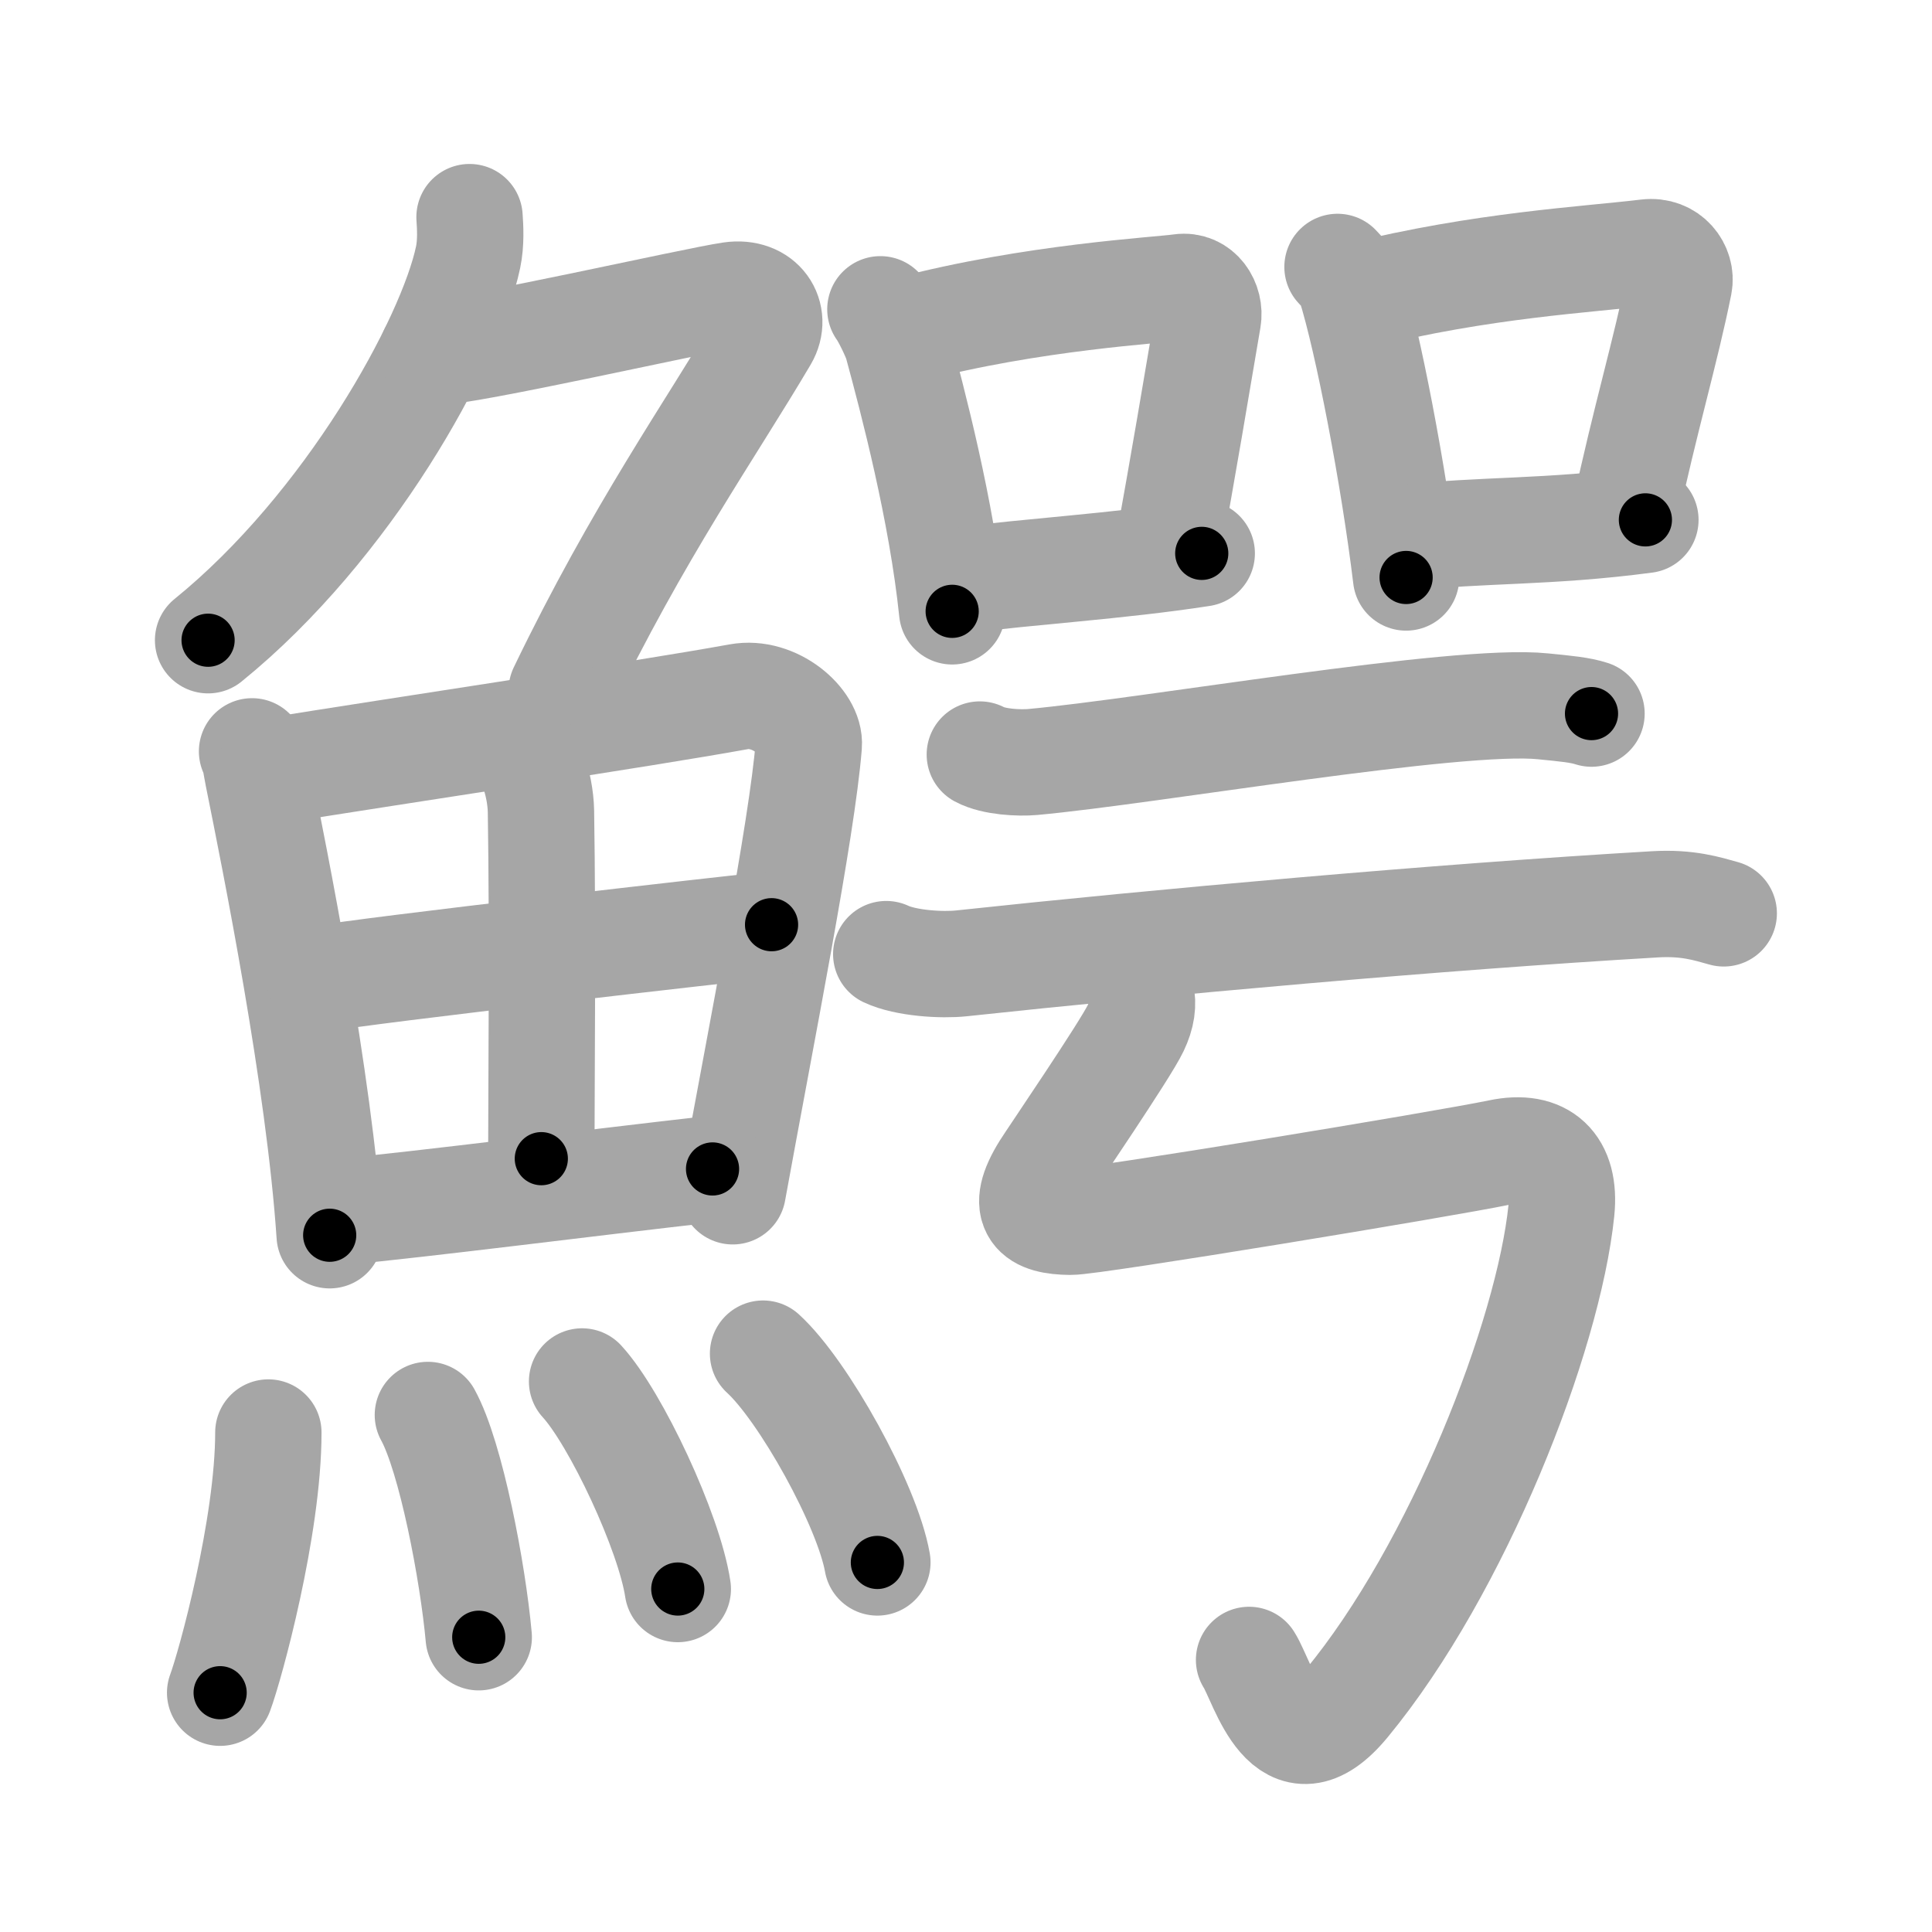 <svg xmlns="http://www.w3.org/2000/svg" viewBox="0 0 109 109" id="9c10"><g fill="none" stroke="#a6a6a6" stroke-width="6" stroke-linecap="round" stroke-linejoin="round"><g><g><g><path d="M26.49,12.25c0.04,0.56,0.09,1.45-0.08,2.26c-1,4.76-6.77,15.21-14.67,21.61" /><path d="M24.39,19.88c1.93,0,14.82-2.94,16.85-3.23c1.74-0.25,2.63,1.17,1.91,2.4C40.09,24.24,36,30,31.69,38.95" /></g><g><g><path d="M14.22,42.39c0.21,0.46,0.21,0.77,0.33,1.35c0.95,4.72,3.46,17.14,4.05,25.95" /><path d="M15.21,43.52c7.37-1.19,20.97-3.21,26.47-4.21c2.02-0.37,4.06,1.43,3.95,2.73c-0.38,4.76-2.67,16.26-4.29,25.17" /><path d="M29.02,41.73c0.83,0.59,1.47,2.51,1.5,4.04c0.11,6.73,0.02,16.27,0.02,19.6" /><path d="M18.05,55.23c2.4-0.46,23.49-2.87,25.48-3.06" /><path d="M18.99,68.4c5.31-0.51,13.88-1.62,21.21-2.45" /></g><g><path d="M15.14,80.82c0,5.32-2.15,13.16-2.72,14.68" /><path d="M24.14,79.83c1.3,2.36,2.54,8.87,2.87,12.54" /><path d="M32.84,77.94c1.9,2.07,4.92,8.5,5.4,11.71" /><path d="M43.05,76.37c2.28,2.08,5.88,8.55,6.45,11.78" /></g></g></g><g><g><g><path d="M49.67,17.45c0.25,0.32,0.84,1.54,0.95,1.94c0.86,3.17,2.51,9.41,3.1,15.1" /><path d="M51.22,18.6c7.03-1.85,14.15-2.22,15.38-2.4c1.07-0.15,1.71,0.9,1.55,1.8c-0.63,3.7-1.37,8.17-2.31,13.29" /><path d="M54.39,32.73c3.43-0.47,8.7-0.78,13.41-1.51" /></g><g><path d="M75.46,15.06c0.29,0.32,0.59,0.59,0.71,0.99c1,3.17,2.47,10.83,3.16,16.53" /><path d="M76.66,16.68c6.95-1.73,12.87-2.03,16.26-2.44c1.24-0.15,1.99,0.9,1.81,1.8c-0.74,3.7-1.94,7.72-3.03,12.84" /><path d="M79.47,30.34c3.99-0.47,7.88-0.28,13.36-1.01" /></g></g><g><g><g><path d="M55.28,42.57c0.78,0.42,2.21,0.49,2.99,0.42c6.59-0.6,23.97-3.64,28.79-3.14c1.3,0.13,2.08,0.2,2.73,0.41" /></g><g><path d="M50,53.83c1.11,0.52,3.14,0.64,4.25,0.52c11.08-1.19,26.95-2.62,39.12-3.33c1.84-0.11,2.95,0.25,3.88,0.51" /></g></g><path d="M63.45,54.16c0.91,1.43,1.34,2.34,0.62,3.85c-0.57,1.21-4.75,7.34-5.12,7.93c-1.47,2.36-0.5,2.97,1.44,2.99c1.22,0.02,21.1-3.26,24.22-3.91c2.43-0.51,3.74,0.71,3.48,3.28c-0.73,7.11-5.84,20.2-12.12,27.81c-3.41,4.13-4.7-1.21-5.5-2.46" /></g></g></g></g><g fill="none" stroke="#000" stroke-width="3" stroke-linecap="round" stroke-linejoin="round"><path d="M26.49,12.25c0.04,0.56,0.09,1.45-0.08,2.26c-1,4.76-6.77,15.21-14.67,21.61" stroke-dasharray="28.752" stroke-dashoffset="28.752"><animate attributeName="stroke-dashoffset" values="28.752;28.752;0" dur="0.288s" fill="freeze" begin="0s;9c10.click" /></path><path d="M24.39,19.88c1.93,0,14.82-2.94,16.85-3.23c1.74-0.25,2.63,1.17,1.91,2.4C40.09,24.24,36,30,31.69,38.95" stroke-dasharray="44.09" stroke-dashoffset="44.09"><animate attributeName="stroke-dashoffset" values="44.09" fill="freeze" begin="9c10.click" /><animate attributeName="stroke-dashoffset" values="44.09;44.09;0" keyTimes="0;0.395;1" dur="0.729s" fill="freeze" begin="0s;9c10.click" /></path><path d="M14.22,42.39c0.21,0.46,0.21,0.77,0.33,1.35c0.95,4.72,3.46,17.14,4.05,25.95" stroke-dasharray="27.676" stroke-dashoffset="27.676"><animate attributeName="stroke-dashoffset" values="27.676" fill="freeze" begin="9c10.click" /><animate attributeName="stroke-dashoffset" values="27.676;27.676;0" keyTimes="0;0.725;1" dur="1.006s" fill="freeze" begin="0s;9c10.click" /></path><path d="M15.21,43.52c7.37-1.19,20.97-3.21,26.47-4.21c2.02-0.37,4.06,1.43,3.95,2.73c-0.38,4.76-2.67,16.26-4.29,25.17" stroke-dasharray="57.7" stroke-dashoffset="57.7"><animate attributeName="stroke-dashoffset" values="57.7" fill="freeze" begin="9c10.click" /><animate attributeName="stroke-dashoffset" values="57.7;57.7;0" keyTimes="0;0.636;1" dur="1.583s" fill="freeze" begin="0s;9c10.click" /></path><path d="M29.02,41.73c0.83,0.59,1.47,2.51,1.5,4.04c0.11,6.73,0.02,16.27,0.02,19.6" stroke-dasharray="24.023" stroke-dashoffset="24.023"><animate attributeName="stroke-dashoffset" values="24.023" fill="freeze" begin="9c10.click" /><animate attributeName="stroke-dashoffset" values="24.023;24.023;0" keyTimes="0;0.868;1" dur="1.823s" fill="freeze" begin="0s;9c10.click" /></path><path d="M18.05,55.23c2.4-0.46,23.49-2.87,25.48-3.06" stroke-dasharray="25.665" stroke-dashoffset="25.665"><animate attributeName="stroke-dashoffset" values="25.665" fill="freeze" begin="9c10.click" /><animate attributeName="stroke-dashoffset" values="25.665;25.665;0" keyTimes="0;0.876;1" dur="2.08s" fill="freeze" begin="0s;9c10.click" /></path><path d="M18.99,68.4c5.31-0.51,13.88-1.62,21.21-2.45" stroke-dasharray="21.352" stroke-dashoffset="21.352"><animate attributeName="stroke-dashoffset" values="21.352" fill="freeze" begin="9c10.click" /><animate attributeName="stroke-dashoffset" values="21.352;21.352;0" keyTimes="0;0.907;1" dur="2.294s" fill="freeze" begin="0s;9c10.click" /></path><path d="M15.14,80.82c0,5.32-2.15,13.16-2.72,14.68" stroke-dasharray="14.98" stroke-dashoffset="14.98"><animate attributeName="stroke-dashoffset" values="14.98" fill="freeze" begin="9c10.click" /><animate attributeName="stroke-dashoffset" values="14.98;14.98;0" keyTimes="0;0.884;1" dur="2.594s" fill="freeze" begin="0s;9c10.click" /></path><path d="M24.14,79.83c1.3,2.36,2.54,8.87,2.87,12.54" stroke-dasharray="12.919" stroke-dashoffset="12.919"><animate attributeName="stroke-dashoffset" values="12.919" fill="freeze" begin="9c10.click" /><animate attributeName="stroke-dashoffset" values="12.919;12.919;0" keyTimes="0;0.91;1" dur="2.852s" fill="freeze" begin="0s;9c10.click" /></path><path d="M32.84,77.94c1.9,2.07,4.92,8.5,5.4,11.71" stroke-dasharray="13.002" stroke-dashoffset="13.002"><animate attributeName="stroke-dashoffset" values="13.002" fill="freeze" begin="9c10.click" /><animate attributeName="stroke-dashoffset" values="13.002;13.002;0" keyTimes="0;0.916;1" dur="3.112s" fill="freeze" begin="0s;9c10.click" /></path><path d="M43.05,76.37c2.28,2.08,5.88,8.55,6.45,11.78" stroke-dasharray="13.568" stroke-dashoffset="13.568"><animate attributeName="stroke-dashoffset" values="13.568" fill="freeze" begin="9c10.click" /><animate attributeName="stroke-dashoffset" values="13.568;13.568;0" keyTimes="0;0.92;1" dur="3.383s" fill="freeze" begin="0s;9c10.click" /></path><path d="M49.67,17.45c0.25,0.32,0.84,1.54,0.95,1.94c0.86,3.17,2.51,9.41,3.1,15.1" stroke-dasharray="17.598" stroke-dashoffset="17.598"><animate attributeName="stroke-dashoffset" values="17.598" fill="freeze" begin="9c10.click" /><animate attributeName="stroke-dashoffset" values="17.598;17.598;0" keyTimes="0;0.951;1" dur="3.559s" fill="freeze" begin="0s;9c10.click" /></path><path d="M51.22,18.6c7.03-1.85,14.15-2.22,15.38-2.4c1.07-0.15,1.71,0.9,1.55,1.8c-0.63,3.7-1.37,8.17-2.31,13.29" stroke-dasharray="31.848" stroke-dashoffset="31.848"><animate attributeName="stroke-dashoffset" values="31.848" fill="freeze" begin="9c10.click" /><animate attributeName="stroke-dashoffset" values="31.848;31.848;0" keyTimes="0;0.918;1" dur="3.877s" fill="freeze" begin="0s;9c10.click" /></path><path d="M54.39,32.73c3.43-0.47,8.7-0.78,13.41-1.51" stroke-dasharray="13.497" stroke-dashoffset="13.497"><animate attributeName="stroke-dashoffset" values="13.497" fill="freeze" begin="9c10.click" /><animate attributeName="stroke-dashoffset" values="13.497;13.497;0" keyTimes="0;0.935;1" dur="4.147s" fill="freeze" begin="0s;9c10.click" /></path><path d="M75.46,15.06c0.29,0.32,0.59,0.59,0.71,0.99c1,3.17,2.47,10.83,3.16,16.53" stroke-dasharray="18.076" stroke-dashoffset="18.076"><animate attributeName="stroke-dashoffset" values="18.076" fill="freeze" begin="9c10.click" /><animate attributeName="stroke-dashoffset" values="18.076;18.076;0" keyTimes="0;0.958;1" dur="4.328s" fill="freeze" begin="0s;9c10.click" /></path><path d="M76.66,16.68c6.95-1.73,12.87-2.03,16.26-2.44c1.24-0.15,1.99,0.9,1.81,1.8c-0.74,3.7-1.94,7.72-3.03,12.84" stroke-dasharray="32.635" stroke-dashoffset="32.635"><animate attributeName="stroke-dashoffset" values="32.635" fill="freeze" begin="9c10.click" /><animate attributeName="stroke-dashoffset" values="32.635;32.635;0" keyTimes="0;0.93;1" dur="4.654s" fill="freeze" begin="0s;9c10.click" /></path><path d="M79.47,30.34c3.99-0.47,7.88-0.28,13.36-1.01" stroke-dasharray="13.403" stroke-dashoffset="13.403"><animate attributeName="stroke-dashoffset" values="13.403" fill="freeze" begin="9c10.click" /><animate attributeName="stroke-dashoffset" values="13.403;13.403;0" keyTimes="0;0.946;1" dur="4.922s" fill="freeze" begin="0s;9c10.click" /></path><path d="M55.28,42.57c0.78,0.42,2.21,0.49,2.99,0.42c6.59-0.6,23.97-3.64,28.79-3.14c1.3,0.13,2.08,0.2,2.73,0.41" stroke-dasharray="34.807" stroke-dashoffset="34.807"><animate attributeName="stroke-dashoffset" values="34.807" fill="freeze" begin="9c10.click" /><animate attributeName="stroke-dashoffset" values="34.807;34.807;0" keyTimes="0;0.934;1" dur="5.27s" fill="freeze" begin="0s;9c10.click" /></path><path d="M50,53.83c1.11,0.52,3.14,0.64,4.25,0.52c11.08-1.19,26.95-2.62,39.12-3.33c1.84-0.11,2.95,0.25,3.88,0.51" stroke-dasharray="47.524" stroke-dashoffset="47.524"><animate attributeName="stroke-dashoffset" values="47.524" fill="freeze" begin="9c10.click" /><animate attributeName="stroke-dashoffset" values="47.524;47.524;0" keyTimes="0;0.917;1" dur="5.745s" fill="freeze" begin="0s;9c10.click" /></path><path d="M63.45,54.16c0.91,1.43,1.34,2.34,0.62,3.85c-0.57,1.21-4.75,7.34-5.12,7.93c-1.47,2.36-0.5,2.97,1.44,2.99c1.22,0.02,21.1-3.26,24.22-3.91c2.43-0.51,3.74,0.71,3.48,3.28c-0.73,7.11-5.84,20.2-12.12,27.81c-3.41,4.13-4.7-1.21-5.5-2.46" stroke-dasharray="87.622" stroke-dashoffset="87.622"><animate attributeName="stroke-dashoffset" values="87.622" fill="freeze" begin="9c10.click" /><animate attributeName="stroke-dashoffset" values="87.622;87.622;0" keyTimes="0;0.897;1" dur="6.404s" fill="freeze" begin="0s;9c10.click" /></path></g></svg>